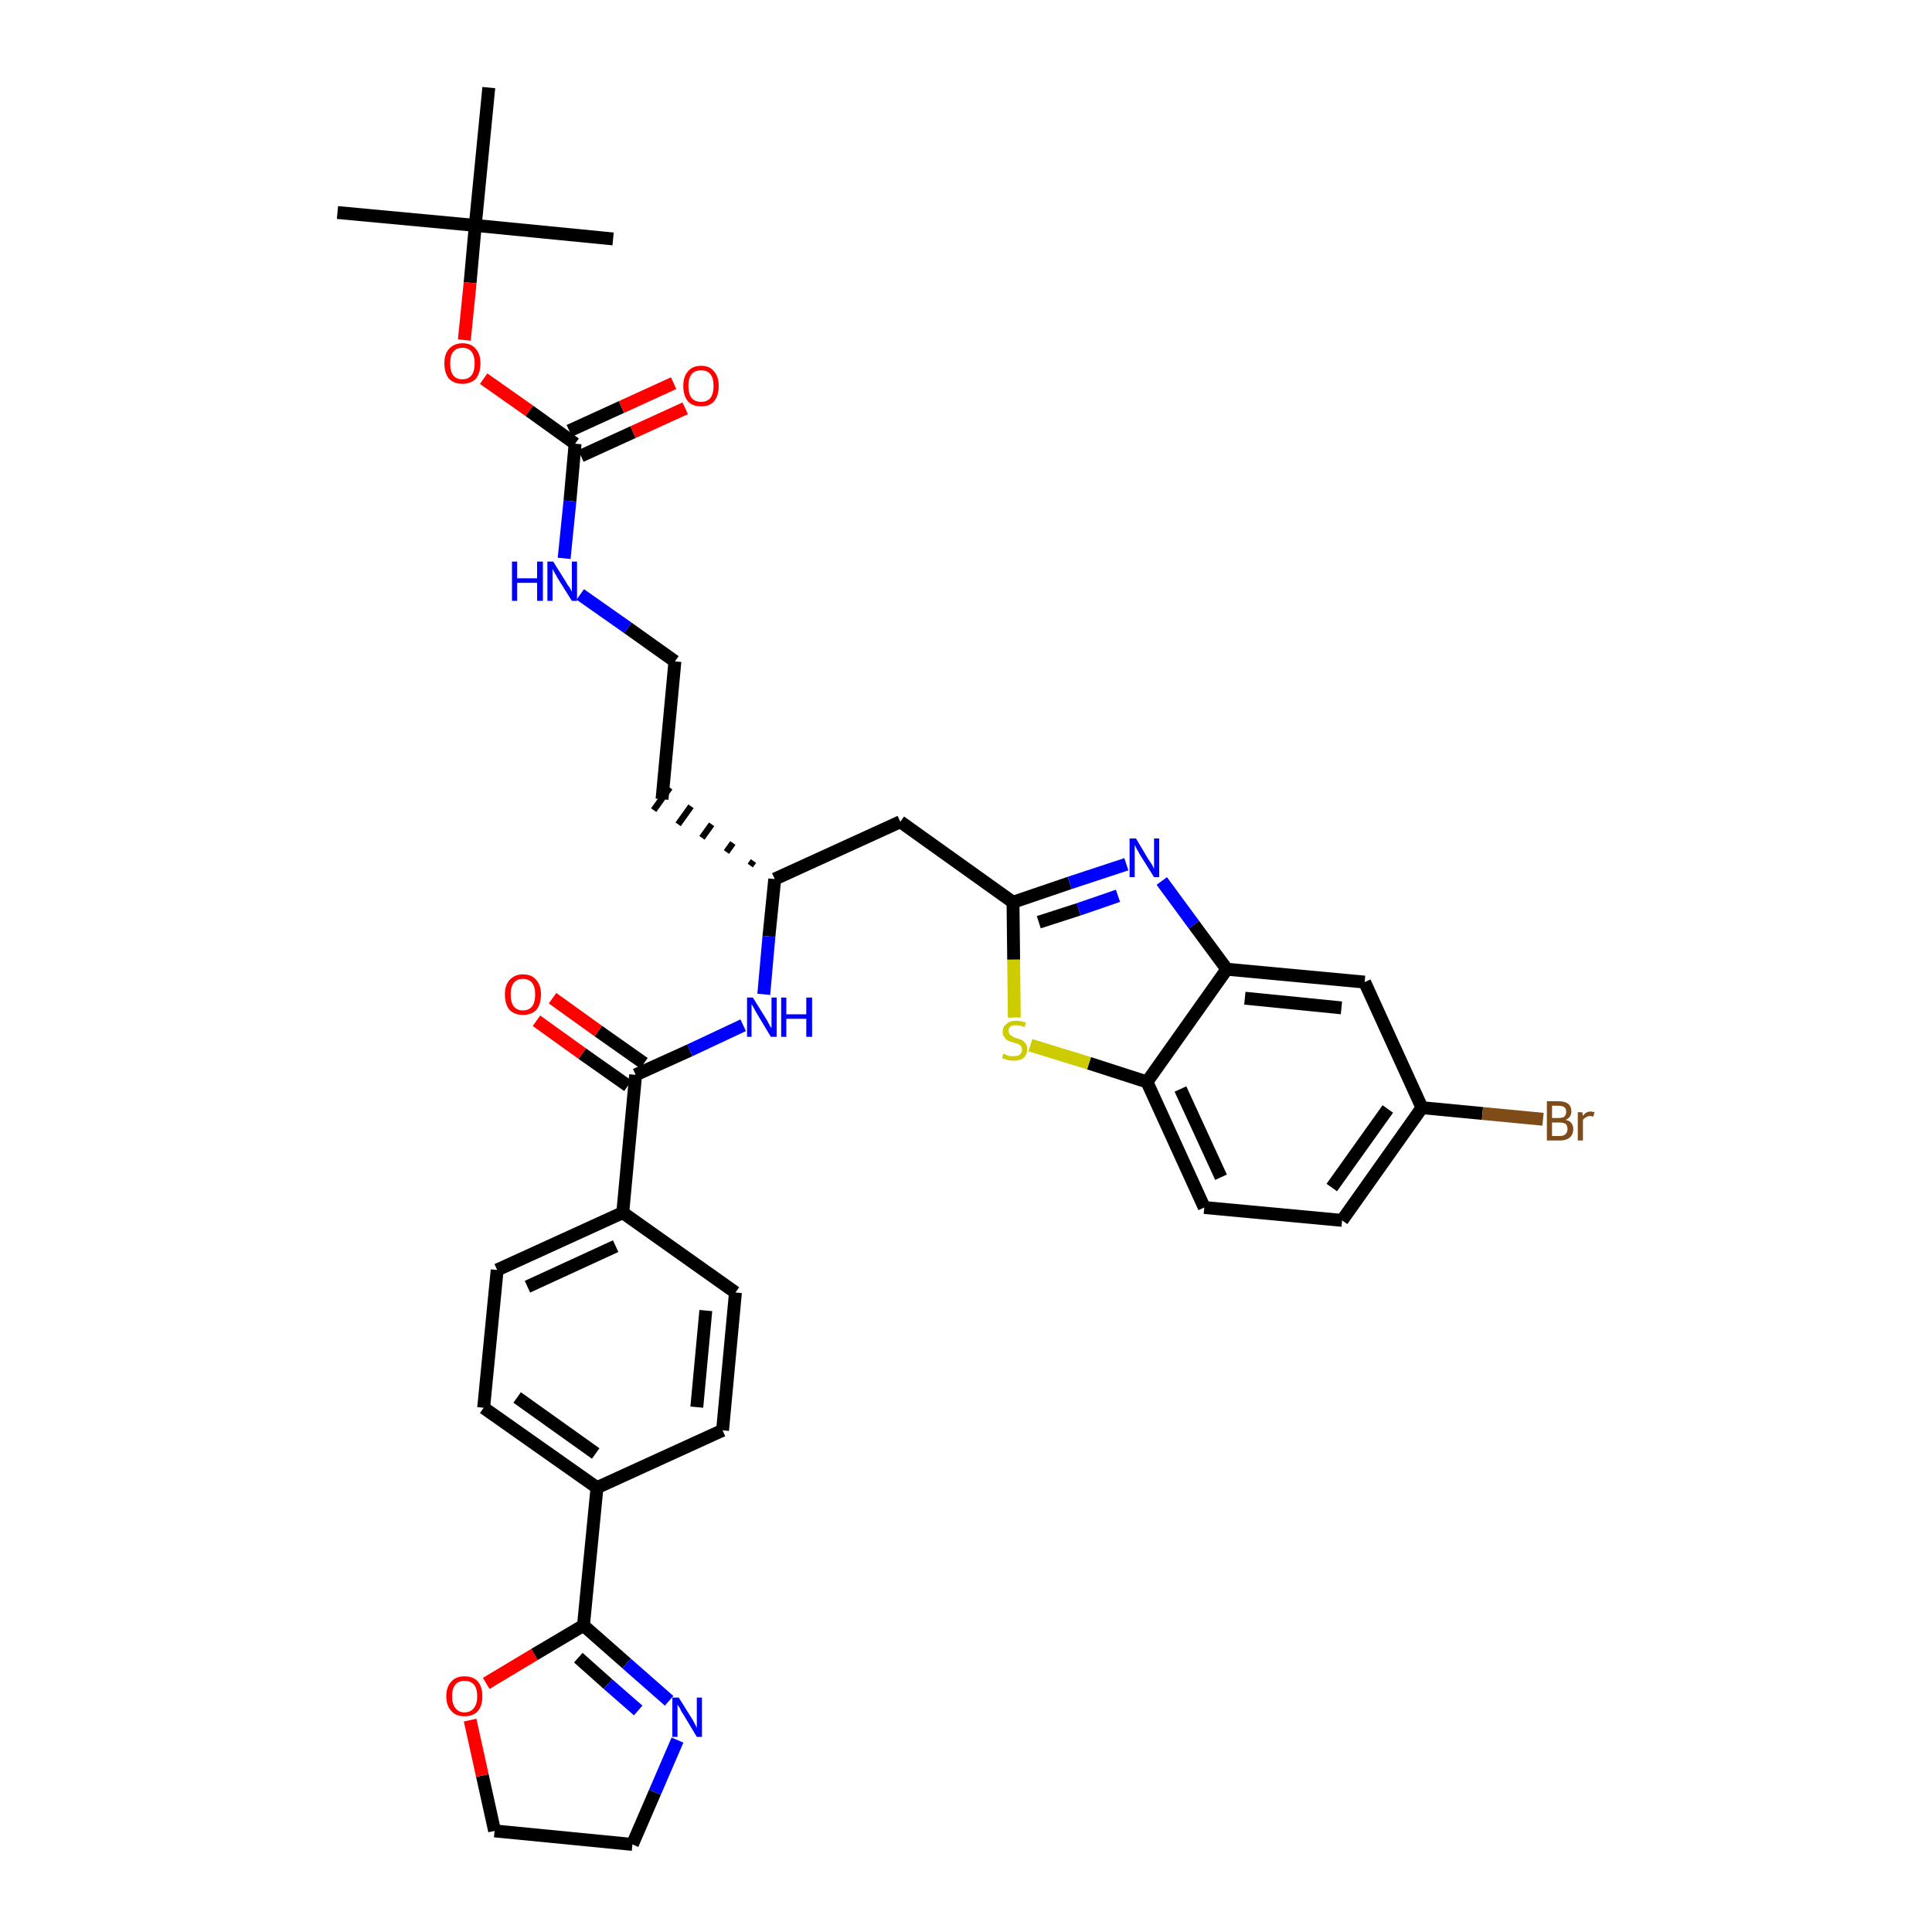 <?xml version='1.0' encoding='iso-8859-1'?>
<svg version='1.1' baseProfile='full'
              xmlns='http://www.w3.org/2000/svg'
                      xmlns:rdkit='http://www.rdkit.org/xml'
                      xmlns:xlink='http://www.w3.org/1999/xlink'
                  xml:space='preserve'
width='300px' height='300px' viewBox='0 0 300 300'>
<!-- END OF HEADER -->
<path class='bond-0 atom-0 atom-1' d='M 52.4,33.0 L 73.8,35.0' style='fill:none;fill-rule:evenodd;stroke:#000000;stroke-width:2.0px;stroke-linecap:butt;stroke-linejoin:miter;stroke-opacity:1' />
<path class='bond-1 atom-1 atom-2' d='M 73.8,35.0 L 95.2,37.1' style='fill:none;fill-rule:evenodd;stroke:#000000;stroke-width:2.0px;stroke-linecap:butt;stroke-linejoin:miter;stroke-opacity:1' />
<path class='bond-2 atom-1 atom-3' d='M 73.8,35.0 L 75.9,13.6' style='fill:none;fill-rule:evenodd;stroke:#000000;stroke-width:2.0px;stroke-linecap:butt;stroke-linejoin:miter;stroke-opacity:1' />
<path class='bond-3 atom-1 atom-4' d='M 73.8,35.0 L 73.0,43.9' style='fill:none;fill-rule:evenodd;stroke:#000000;stroke-width:2.0px;stroke-linecap:butt;stroke-linejoin:miter;stroke-opacity:1' />
<path class='bond-3 atom-1 atom-4' d='M 73.0,43.9 L 72.1,52.8' style='fill:none;fill-rule:evenodd;stroke:#FF0000;stroke-width:2.0px;stroke-linecap:butt;stroke-linejoin:miter;stroke-opacity:1' />
<path class='bond-4 atom-4 atom-5' d='M 75.1,58.8 L 82.2,63.8' style='fill:none;fill-rule:evenodd;stroke:#FF0000;stroke-width:2.0px;stroke-linecap:butt;stroke-linejoin:miter;stroke-opacity:1' />
<path class='bond-4 atom-4 atom-5' d='M 82.2,63.8 L 89.3,68.9' style='fill:none;fill-rule:evenodd;stroke:#000000;stroke-width:2.0px;stroke-linecap:butt;stroke-linejoin:miter;stroke-opacity:1' />
<path class='bond-5 atom-5 atom-6' d='M 90.2,70.8 L 98.3,67.1' style='fill:none;fill-rule:evenodd;stroke:#000000;stroke-width:2.0px;stroke-linecap:butt;stroke-linejoin:miter;stroke-opacity:1' />
<path class='bond-5 atom-5 atom-6' d='M 98.3,67.1 L 106.4,63.4' style='fill:none;fill-rule:evenodd;stroke:#FF0000;stroke-width:2.0px;stroke-linecap:butt;stroke-linejoin:miter;stroke-opacity:1' />
<path class='bond-5 atom-5 atom-6' d='M 88.4,66.9 L 96.5,63.2' style='fill:none;fill-rule:evenodd;stroke:#000000;stroke-width:2.0px;stroke-linecap:butt;stroke-linejoin:miter;stroke-opacity:1' />
<path class='bond-5 atom-5 atom-6' d='M 96.5,63.2 L 104.6,59.5' style='fill:none;fill-rule:evenodd;stroke:#FF0000;stroke-width:2.0px;stroke-linecap:butt;stroke-linejoin:miter;stroke-opacity:1' />
<path class='bond-6 atom-5 atom-7' d='M 89.3,68.9 L 88.5,77.8' style='fill:none;fill-rule:evenodd;stroke:#000000;stroke-width:2.0px;stroke-linecap:butt;stroke-linejoin:miter;stroke-opacity:1' />
<path class='bond-6 atom-5 atom-7' d='M 88.5,77.8 L 87.6,86.7' style='fill:none;fill-rule:evenodd;stroke:#0000FF;stroke-width:2.0px;stroke-linecap:butt;stroke-linejoin:miter;stroke-opacity:1' />
<path class='bond-7 atom-7 atom-8' d='M 90.1,92.3 L 97.5,97.5' style='fill:none;fill-rule:evenodd;stroke:#0000FF;stroke-width:2.0px;stroke-linecap:butt;stroke-linejoin:miter;stroke-opacity:1' />
<path class='bond-7 atom-7 atom-8' d='M 97.5,97.5 L 104.8,102.7' style='fill:none;fill-rule:evenodd;stroke:#000000;stroke-width:2.0px;stroke-linecap:butt;stroke-linejoin:miter;stroke-opacity:1' />
<path class='bond-8 atom-8 atom-9' d='M 104.8,102.7 L 102.8,124.1' style='fill:none;fill-rule:evenodd;stroke:#000000;stroke-width:2.0px;stroke-linecap:butt;stroke-linejoin:miter;stroke-opacity:1' />
<path class='bond-9 atom-10 atom-9' d='M 117.0,133.7 L 116.5,134.4' style='fill:none;fill-rule:evenodd;stroke:#000000;stroke-width:1.0px;stroke-linecap:butt;stroke-linejoin:miter;stroke-opacity:1' />
<path class='bond-9 atom-10 atom-9' d='M 113.8,130.9 L 112.8,132.3' style='fill:none;fill-rule:evenodd;stroke:#000000;stroke-width:1.0px;stroke-linecap:butt;stroke-linejoin:miter;stroke-opacity:1' />
<path class='bond-9 atom-10 atom-9' d='M 110.5,128.0 L 109.0,130.1' style='fill:none;fill-rule:evenodd;stroke:#000000;stroke-width:1.0px;stroke-linecap:butt;stroke-linejoin:miter;stroke-opacity:1' />
<path class='bond-9 atom-10 atom-9' d='M 107.3,125.2 L 105.3,128.0' style='fill:none;fill-rule:evenodd;stroke:#000000;stroke-width:1.0px;stroke-linecap:butt;stroke-linejoin:miter;stroke-opacity:1' />
<path class='bond-9 atom-10 atom-9' d='M 104.0,122.3 L 101.5,125.8' style='fill:none;fill-rule:evenodd;stroke:#000000;stroke-width:1.0px;stroke-linecap:butt;stroke-linejoin:miter;stroke-opacity:1' />
<path class='bond-10 atom-10 atom-11' d='M 120.3,136.5 L 139.8,127.6' style='fill:none;fill-rule:evenodd;stroke:#000000;stroke-width:2.0px;stroke-linecap:butt;stroke-linejoin:miter;stroke-opacity:1' />
<path class='bond-21 atom-10 atom-22' d='M 120.3,136.5 L 119.4,145.4' style='fill:none;fill-rule:evenodd;stroke:#000000;stroke-width:2.0px;stroke-linecap:butt;stroke-linejoin:miter;stroke-opacity:1' />
<path class='bond-21 atom-10 atom-22' d='M 119.4,145.4 L 118.6,154.4' style='fill:none;fill-rule:evenodd;stroke:#0000FF;stroke-width:2.0px;stroke-linecap:butt;stroke-linejoin:miter;stroke-opacity:1' />
<path class='bond-11 atom-11 atom-12' d='M 139.8,127.6 L 157.3,140.1' style='fill:none;fill-rule:evenodd;stroke:#000000;stroke-width:2.0px;stroke-linecap:butt;stroke-linejoin:miter;stroke-opacity:1' />
<path class='bond-12 atom-12 atom-13' d='M 157.3,140.1 L 166.1,137.1' style='fill:none;fill-rule:evenodd;stroke:#000000;stroke-width:2.0px;stroke-linecap:butt;stroke-linejoin:miter;stroke-opacity:1' />
<path class='bond-12 atom-12 atom-13' d='M 166.1,137.1 L 174.9,134.2' style='fill:none;fill-rule:evenodd;stroke:#0000FF;stroke-width:2.0px;stroke-linecap:butt;stroke-linejoin:miter;stroke-opacity:1' />
<path class='bond-12 atom-12 atom-13' d='M 161.3,143.2 L 167.5,141.2' style='fill:none;fill-rule:evenodd;stroke:#000000;stroke-width:2.0px;stroke-linecap:butt;stroke-linejoin:miter;stroke-opacity:1' />
<path class='bond-12 atom-12 atom-13' d='M 167.5,141.2 L 173.6,139.1' style='fill:none;fill-rule:evenodd;stroke:#0000FF;stroke-width:2.0px;stroke-linecap:butt;stroke-linejoin:miter;stroke-opacity:1' />
<path class='bond-35 atom-21 atom-12' d='M 157.5,158.0 L 157.4,149.0' style='fill:none;fill-rule:evenodd;stroke:#CCCC00;stroke-width:2.0px;stroke-linecap:butt;stroke-linejoin:miter;stroke-opacity:1' />
<path class='bond-35 atom-21 atom-12' d='M 157.4,149.0 L 157.3,140.1' style='fill:none;fill-rule:evenodd;stroke:#000000;stroke-width:2.0px;stroke-linecap:butt;stroke-linejoin:miter;stroke-opacity:1' />
<path class='bond-13 atom-13 atom-14' d='M 180.4,136.8 L 185.4,143.6' style='fill:none;fill-rule:evenodd;stroke:#0000FF;stroke-width:2.0px;stroke-linecap:butt;stroke-linejoin:miter;stroke-opacity:1' />
<path class='bond-13 atom-13 atom-14' d='M 185.4,143.6 L 190.5,150.5' style='fill:none;fill-rule:evenodd;stroke:#000000;stroke-width:2.0px;stroke-linecap:butt;stroke-linejoin:miter;stroke-opacity:1' />
<path class='bond-14 atom-14 atom-15' d='M 190.5,150.5 L 211.9,152.5' style='fill:none;fill-rule:evenodd;stroke:#000000;stroke-width:2.0px;stroke-linecap:butt;stroke-linejoin:miter;stroke-opacity:1' />
<path class='bond-14 atom-14 atom-15' d='M 193.3,155.0 L 208.3,156.5' style='fill:none;fill-rule:evenodd;stroke:#000000;stroke-width:2.0px;stroke-linecap:butt;stroke-linejoin:miter;stroke-opacity:1' />
<path class='bond-37 atom-20 atom-14' d='M 178.1,168.0 L 190.5,150.5' style='fill:none;fill-rule:evenodd;stroke:#000000;stroke-width:2.0px;stroke-linecap:butt;stroke-linejoin:miter;stroke-opacity:1' />
<path class='bond-15 atom-15 atom-16' d='M 211.9,152.5 L 220.8,172.0' style='fill:none;fill-rule:evenodd;stroke:#000000;stroke-width:2.0px;stroke-linecap:butt;stroke-linejoin:miter;stroke-opacity:1' />
<path class='bond-16 atom-16 atom-17' d='M 220.8,172.0 L 230.2,172.9' style='fill:none;fill-rule:evenodd;stroke:#000000;stroke-width:2.0px;stroke-linecap:butt;stroke-linejoin:miter;stroke-opacity:1' />
<path class='bond-16 atom-16 atom-17' d='M 230.2,172.9 L 239.6,173.8' style='fill:none;fill-rule:evenodd;stroke:#7F4C19;stroke-width:2.0px;stroke-linecap:butt;stroke-linejoin:miter;stroke-opacity:1' />
<path class='bond-17 atom-16 atom-18' d='M 220.8,172.0 L 208.4,189.5' style='fill:none;fill-rule:evenodd;stroke:#000000;stroke-width:2.0px;stroke-linecap:butt;stroke-linejoin:miter;stroke-opacity:1' />
<path class='bond-17 atom-16 atom-18' d='M 215.5,172.2 L 206.8,184.4' style='fill:none;fill-rule:evenodd;stroke:#000000;stroke-width:2.0px;stroke-linecap:butt;stroke-linejoin:miter;stroke-opacity:1' />
<path class='bond-18 atom-18 atom-19' d='M 208.4,189.5 L 187.0,187.5' style='fill:none;fill-rule:evenodd;stroke:#000000;stroke-width:2.0px;stroke-linecap:butt;stroke-linejoin:miter;stroke-opacity:1' />
<path class='bond-19 atom-19 atom-20' d='M 187.0,187.5 L 178.1,168.0' style='fill:none;fill-rule:evenodd;stroke:#000000;stroke-width:2.0px;stroke-linecap:butt;stroke-linejoin:miter;stroke-opacity:1' />
<path class='bond-19 atom-19 atom-20' d='M 189.6,182.8 L 183.3,169.1' style='fill:none;fill-rule:evenodd;stroke:#000000;stroke-width:2.0px;stroke-linecap:butt;stroke-linejoin:miter;stroke-opacity:1' />
<path class='bond-20 atom-20 atom-21' d='M 178.1,168.0 L 169.1,165.1' style='fill:none;fill-rule:evenodd;stroke:#000000;stroke-width:2.0px;stroke-linecap:butt;stroke-linejoin:miter;stroke-opacity:1' />
<path class='bond-20 atom-20 atom-21' d='M 169.1,165.1 L 160.0,162.3' style='fill:none;fill-rule:evenodd;stroke:#CCCC00;stroke-width:2.0px;stroke-linecap:butt;stroke-linejoin:miter;stroke-opacity:1' />
<path class='bond-22 atom-22 atom-23' d='M 115.4,159.2 L 107.1,163.1' style='fill:none;fill-rule:evenodd;stroke:#0000FF;stroke-width:2.0px;stroke-linecap:butt;stroke-linejoin:miter;stroke-opacity:1' />
<path class='bond-22 atom-22 atom-23' d='M 107.1,163.1 L 98.7,166.9' style='fill:none;fill-rule:evenodd;stroke:#000000;stroke-width:2.0px;stroke-linecap:butt;stroke-linejoin:miter;stroke-opacity:1' />
<path class='bond-23 atom-23 atom-24' d='M 100.0,165.1 L 92.9,160.1' style='fill:none;fill-rule:evenodd;stroke:#000000;stroke-width:2.0px;stroke-linecap:butt;stroke-linejoin:miter;stroke-opacity:1' />
<path class='bond-23 atom-23 atom-24' d='M 92.9,160.1 L 85.8,155.0' style='fill:none;fill-rule:evenodd;stroke:#FF0000;stroke-width:2.0px;stroke-linecap:butt;stroke-linejoin:miter;stroke-opacity:1' />
<path class='bond-23 atom-23 atom-24' d='M 97.5,168.6 L 90.4,163.6' style='fill:none;fill-rule:evenodd;stroke:#000000;stroke-width:2.0px;stroke-linecap:butt;stroke-linejoin:miter;stroke-opacity:1' />
<path class='bond-23 atom-23 atom-24' d='M 90.4,163.6 L 83.3,158.5' style='fill:none;fill-rule:evenodd;stroke:#FF0000;stroke-width:2.0px;stroke-linecap:butt;stroke-linejoin:miter;stroke-opacity:1' />
<path class='bond-24 atom-23 atom-25' d='M 98.7,166.9 L 96.7,188.3' style='fill:none;fill-rule:evenodd;stroke:#000000;stroke-width:2.0px;stroke-linecap:butt;stroke-linejoin:miter;stroke-opacity:1' />
<path class='bond-25 atom-25 atom-26' d='M 96.7,188.3 L 77.2,197.2' style='fill:none;fill-rule:evenodd;stroke:#000000;stroke-width:2.0px;stroke-linecap:butt;stroke-linejoin:miter;stroke-opacity:1' />
<path class='bond-25 atom-25 atom-26' d='M 95.6,193.5 L 81.9,199.8' style='fill:none;fill-rule:evenodd;stroke:#000000;stroke-width:2.0px;stroke-linecap:butt;stroke-linejoin:miter;stroke-opacity:1' />
<path class='bond-36 atom-35 atom-25' d='M 114.2,200.7 L 96.7,188.3' style='fill:none;fill-rule:evenodd;stroke:#000000;stroke-width:2.0px;stroke-linecap:butt;stroke-linejoin:miter;stroke-opacity:1' />
<path class='bond-26 atom-26 atom-27' d='M 77.2,197.2 L 75.1,218.6' style='fill:none;fill-rule:evenodd;stroke:#000000;stroke-width:2.0px;stroke-linecap:butt;stroke-linejoin:miter;stroke-opacity:1' />
<path class='bond-27 atom-27 atom-28' d='M 75.1,218.6 L 92.7,231.0' style='fill:none;fill-rule:evenodd;stroke:#000000;stroke-width:2.0px;stroke-linecap:butt;stroke-linejoin:miter;stroke-opacity:1' />
<path class='bond-27 atom-27 atom-28' d='M 80.3,217.0 L 92.5,225.7' style='fill:none;fill-rule:evenodd;stroke:#000000;stroke-width:2.0px;stroke-linecap:butt;stroke-linejoin:miter;stroke-opacity:1' />
<path class='bond-28 atom-28 atom-29' d='M 92.7,231.0 L 90.6,252.4' style='fill:none;fill-rule:evenodd;stroke:#000000;stroke-width:2.0px;stroke-linecap:butt;stroke-linejoin:miter;stroke-opacity:1' />
<path class='bond-33 atom-28 atom-34' d='M 92.7,231.0 L 112.2,222.1' style='fill:none;fill-rule:evenodd;stroke:#000000;stroke-width:2.0px;stroke-linecap:butt;stroke-linejoin:miter;stroke-opacity:1' />
<path class='bond-29 atom-29 atom-30' d='M 90.6,252.4 L 97.3,258.3' style='fill:none;fill-rule:evenodd;stroke:#000000;stroke-width:2.0px;stroke-linecap:butt;stroke-linejoin:miter;stroke-opacity:1' />
<path class='bond-29 atom-29 atom-30' d='M 97.3,258.3 L 103.9,264.1' style='fill:none;fill-rule:evenodd;stroke:#0000FF;stroke-width:2.0px;stroke-linecap:butt;stroke-linejoin:miter;stroke-opacity:1' />
<path class='bond-29 atom-29 atom-30' d='M 89.8,257.4 L 94.4,261.5' style='fill:none;fill-rule:evenodd;stroke:#000000;stroke-width:2.0px;stroke-linecap:butt;stroke-linejoin:miter;stroke-opacity:1' />
<path class='bond-29 atom-29 atom-30' d='M 94.4,261.5 L 99.1,265.6' style='fill:none;fill-rule:evenodd;stroke:#0000FF;stroke-width:2.0px;stroke-linecap:butt;stroke-linejoin:miter;stroke-opacity:1' />
<path class='bond-38 atom-33 atom-29' d='M 75.5,261.4 L 83.0,256.9' style='fill:none;fill-rule:evenodd;stroke:#FF0000;stroke-width:2.0px;stroke-linecap:butt;stroke-linejoin:miter;stroke-opacity:1' />
<path class='bond-38 atom-33 atom-29' d='M 83.0,256.9 L 90.6,252.4' style='fill:none;fill-rule:evenodd;stroke:#000000;stroke-width:2.0px;stroke-linecap:butt;stroke-linejoin:miter;stroke-opacity:1' />
<path class='bond-30 atom-30 atom-31' d='M 105.2,270.2 L 101.7,278.3' style='fill:none;fill-rule:evenodd;stroke:#0000FF;stroke-width:2.0px;stroke-linecap:butt;stroke-linejoin:miter;stroke-opacity:1' />
<path class='bond-30 atom-30 atom-31' d='M 101.7,278.3 L 98.2,286.4' style='fill:none;fill-rule:evenodd;stroke:#000000;stroke-width:2.0px;stroke-linecap:butt;stroke-linejoin:miter;stroke-opacity:1' />
<path class='bond-31 atom-31 atom-32' d='M 98.2,286.4 L 76.8,284.3' style='fill:none;fill-rule:evenodd;stroke:#000000;stroke-width:2.0px;stroke-linecap:butt;stroke-linejoin:miter;stroke-opacity:1' />
<path class='bond-32 atom-32 atom-33' d='M 76.8,284.3 L 74.9,275.7' style='fill:none;fill-rule:evenodd;stroke:#000000;stroke-width:2.0px;stroke-linecap:butt;stroke-linejoin:miter;stroke-opacity:1' />
<path class='bond-32 atom-32 atom-33' d='M 74.9,275.7 L 73.0,267.1' style='fill:none;fill-rule:evenodd;stroke:#FF0000;stroke-width:2.0px;stroke-linecap:butt;stroke-linejoin:miter;stroke-opacity:1' />
<path class='bond-34 atom-34 atom-35' d='M 112.2,222.1 L 114.2,200.7' style='fill:none;fill-rule:evenodd;stroke:#000000;stroke-width:2.0px;stroke-linecap:butt;stroke-linejoin:miter;stroke-opacity:1' />
<path class='bond-34 atom-34 atom-35' d='M 108.2,218.5 L 109.6,203.5' style='fill:none;fill-rule:evenodd;stroke:#000000;stroke-width:2.0px;stroke-linecap:butt;stroke-linejoin:miter;stroke-opacity:1' />
<path  class='atom-4' d='M 69.0 56.4
Q 69.0 55.0, 69.7 54.2
Q 70.5 53.3, 71.8 53.3
Q 73.2 53.3, 73.9 54.2
Q 74.6 55.0, 74.6 56.4
Q 74.6 57.9, 73.9 58.8
Q 73.1 59.6, 71.8 59.6
Q 70.5 59.6, 69.7 58.8
Q 69.0 57.9, 69.0 56.4
M 71.8 58.9
Q 72.7 58.9, 73.2 58.3
Q 73.7 57.7, 73.7 56.4
Q 73.7 55.2, 73.2 54.6
Q 72.7 54.0, 71.8 54.0
Q 70.9 54.0, 70.4 54.6
Q 69.9 55.2, 69.9 56.4
Q 69.9 57.7, 70.4 58.3
Q 70.9 58.9, 71.8 58.9
' fill='#FF0000'/>
<path  class='atom-6' d='M 106.1 59.9
Q 106.1 58.5, 106.8 57.7
Q 107.5 56.8, 108.9 56.8
Q 110.2 56.8, 110.9 57.7
Q 111.6 58.5, 111.6 59.9
Q 111.6 61.4, 110.9 62.3
Q 110.2 63.1, 108.9 63.1
Q 107.5 63.1, 106.8 62.3
Q 106.1 61.4, 106.1 59.9
M 108.9 62.4
Q 109.8 62.4, 110.3 61.8
Q 110.8 61.2, 110.8 59.9
Q 110.8 58.7, 110.3 58.1
Q 109.8 57.5, 108.9 57.5
Q 107.9 57.5, 107.4 58.1
Q 106.9 58.7, 106.9 59.9
Q 106.9 61.2, 107.4 61.8
Q 107.9 62.4, 108.9 62.4
' fill='#FF0000'/>
<path  class='atom-7' d='M 79.5 87.2
L 80.3 87.2
L 80.3 89.8
L 83.4 89.8
L 83.4 87.2
L 84.3 87.2
L 84.3 93.3
L 83.4 93.3
L 83.4 90.5
L 80.3 90.5
L 80.3 93.3
L 79.5 93.3
L 79.5 87.2
' fill='#0000FF'/>
<path  class='atom-7' d='M 85.9 87.2
L 87.9 90.4
Q 88.1 90.8, 88.5 91.3
Q 88.8 91.9, 88.8 91.9
L 88.8 87.2
L 89.6 87.2
L 89.6 93.3
L 88.8 93.3
L 86.6 89.8
Q 86.4 89.4, 86.1 88.9
Q 85.8 88.4, 85.8 88.3
L 85.8 93.3
L 85.0 93.3
L 85.0 87.2
L 85.9 87.2
' fill='#0000FF'/>
<path  class='atom-13' d='M 176.4 130.2
L 178.3 133.4
Q 178.5 133.7, 178.9 134.3
Q 179.2 134.9, 179.2 134.9
L 179.2 130.2
L 180.0 130.2
L 180.0 136.2
L 179.2 136.2
L 177.0 132.7
Q 176.8 132.3, 176.5 131.8
Q 176.3 131.4, 176.2 131.2
L 176.2 136.2
L 175.4 136.2
L 175.4 130.2
L 176.4 130.2
' fill='#0000FF'/>
<path  class='atom-17' d='M 243.1 173.9
Q 243.7 174.0, 244.0 174.4
Q 244.3 174.8, 244.3 175.3
Q 244.3 176.1, 243.8 176.6
Q 243.2 177.1, 242.2 177.1
L 240.2 177.1
L 240.2 171.0
L 242.0 171.0
Q 243.0 171.0, 243.5 171.4
Q 244.0 171.8, 244.0 172.6
Q 244.0 173.5, 243.1 173.9
M 241.0 171.7
L 241.0 173.6
L 242.0 173.6
Q 242.6 173.6, 242.9 173.4
Q 243.2 173.1, 243.2 172.6
Q 243.2 171.7, 242.0 171.7
L 241.0 171.7
M 242.2 176.4
Q 242.8 176.4, 243.1 176.1
Q 243.4 175.8, 243.4 175.3
Q 243.4 174.8, 243.1 174.5
Q 242.7 174.3, 242.1 174.3
L 241.0 174.3
L 241.0 176.4
L 242.2 176.4
' fill='#7F4C19'/>
<path  class='atom-17' d='M 245.7 172.7
L 245.8 173.3
Q 246.2 172.6, 247.0 172.6
Q 247.2 172.6, 247.6 172.7
L 247.4 173.4
Q 247.1 173.3, 246.9 173.3
Q 246.5 173.3, 246.3 173.5
Q 246.0 173.6, 245.8 173.9
L 245.8 177.1
L 245.0 177.1
L 245.0 172.7
L 245.7 172.7
' fill='#7F4C19'/>
<path  class='atom-21' d='M 155.8 163.6
Q 155.9 163.6, 156.2 163.8
Q 156.5 163.9, 156.8 164.0
Q 157.1 164.0, 157.4 164.0
Q 158.0 164.0, 158.3 163.8
Q 158.7 163.5, 158.7 163.0
Q 158.7 162.7, 158.5 162.4
Q 158.3 162.2, 158.1 162.1
Q 157.8 162.0, 157.4 161.9
Q 156.8 161.7, 156.5 161.6
Q 156.2 161.4, 156.0 161.1
Q 155.7 160.8, 155.7 160.2
Q 155.7 159.4, 156.3 159.0
Q 156.8 158.5, 157.8 158.5
Q 158.5 158.5, 159.3 158.8
L 159.1 159.5
Q 158.4 159.2, 157.8 159.2
Q 157.2 159.2, 156.9 159.4
Q 156.6 159.7, 156.6 160.1
Q 156.6 160.4, 156.8 160.6
Q 156.9 160.8, 157.2 160.9
Q 157.4 161.1, 157.8 161.2
Q 158.4 161.4, 158.7 161.5
Q 159.0 161.7, 159.3 162.1
Q 159.5 162.4, 159.5 163.0
Q 159.5 163.8, 158.9 164.3
Q 158.4 164.7, 157.4 164.7
Q 156.9 164.7, 156.5 164.6
Q 156.1 164.5, 155.6 164.3
L 155.8 163.6
' fill='#CCCC00'/>
<path  class='atom-22' d='M 116.9 154.9
L 118.9 158.1
Q 119.1 158.4, 119.4 159.0
Q 119.7 159.6, 119.8 159.6
L 119.8 154.9
L 120.6 154.9
L 120.6 161.0
L 119.7 161.0
L 117.6 157.5
Q 117.3 157.0, 117.1 156.6
Q 116.8 156.1, 116.7 155.9
L 116.7 161.0
L 116.0 161.0
L 116.0 154.9
L 116.9 154.9
' fill='#0000FF'/>
<path  class='atom-22' d='M 121.3 154.9
L 122.1 154.9
L 122.1 157.5
L 125.2 157.5
L 125.2 154.9
L 126.1 154.9
L 126.1 161.0
L 125.2 161.0
L 125.2 158.2
L 122.1 158.2
L 122.1 161.0
L 121.3 161.0
L 121.3 154.9
' fill='#0000FF'/>
<path  class='atom-24' d='M 78.4 154.4
Q 78.4 153.0, 79.1 152.2
Q 79.9 151.3, 81.2 151.3
Q 82.6 151.3, 83.3 152.2
Q 84.0 153.0, 84.0 154.4
Q 84.0 155.9, 83.3 156.8
Q 82.5 157.6, 81.2 157.6
Q 79.9 157.6, 79.1 156.8
Q 78.4 155.9, 78.4 154.4
M 81.2 156.9
Q 82.1 156.9, 82.6 156.3
Q 83.1 155.7, 83.1 154.4
Q 83.1 153.2, 82.6 152.6
Q 82.1 152.0, 81.2 152.0
Q 80.3 152.0, 79.8 152.6
Q 79.3 153.2, 79.3 154.4
Q 79.3 155.7, 79.8 156.3
Q 80.3 156.9, 81.2 156.9
' fill='#FF0000'/>
<path  class='atom-30' d='M 105.4 263.6
L 107.4 266.8
Q 107.6 267.1, 107.9 267.7
Q 108.2 268.3, 108.2 268.3
L 108.2 263.6
L 109.0 263.6
L 109.0 269.7
L 108.2 269.7
L 106.1 266.2
Q 105.8 265.8, 105.6 265.3
Q 105.3 264.8, 105.2 264.7
L 105.2 269.7
L 104.4 269.7
L 104.4 263.6
L 105.4 263.6
' fill='#0000FF'/>
<path  class='atom-33' d='M 69.3 263.4
Q 69.3 261.9, 70.1 261.1
Q 70.8 260.3, 72.1 260.3
Q 73.5 260.3, 74.2 261.1
Q 74.9 261.9, 74.9 263.4
Q 74.9 264.9, 74.2 265.7
Q 73.5 266.5, 72.1 266.5
Q 70.8 266.5, 70.1 265.7
Q 69.3 264.9, 69.3 263.4
M 72.1 265.9
Q 73.1 265.9, 73.6 265.2
Q 74.1 264.6, 74.1 263.4
Q 74.1 262.2, 73.6 261.6
Q 73.1 261.0, 72.1 261.0
Q 71.2 261.0, 70.7 261.6
Q 70.2 262.2, 70.2 263.4
Q 70.2 264.6, 70.7 265.2
Q 71.2 265.9, 72.1 265.9
' fill='#FF0000'/>
</svg>
